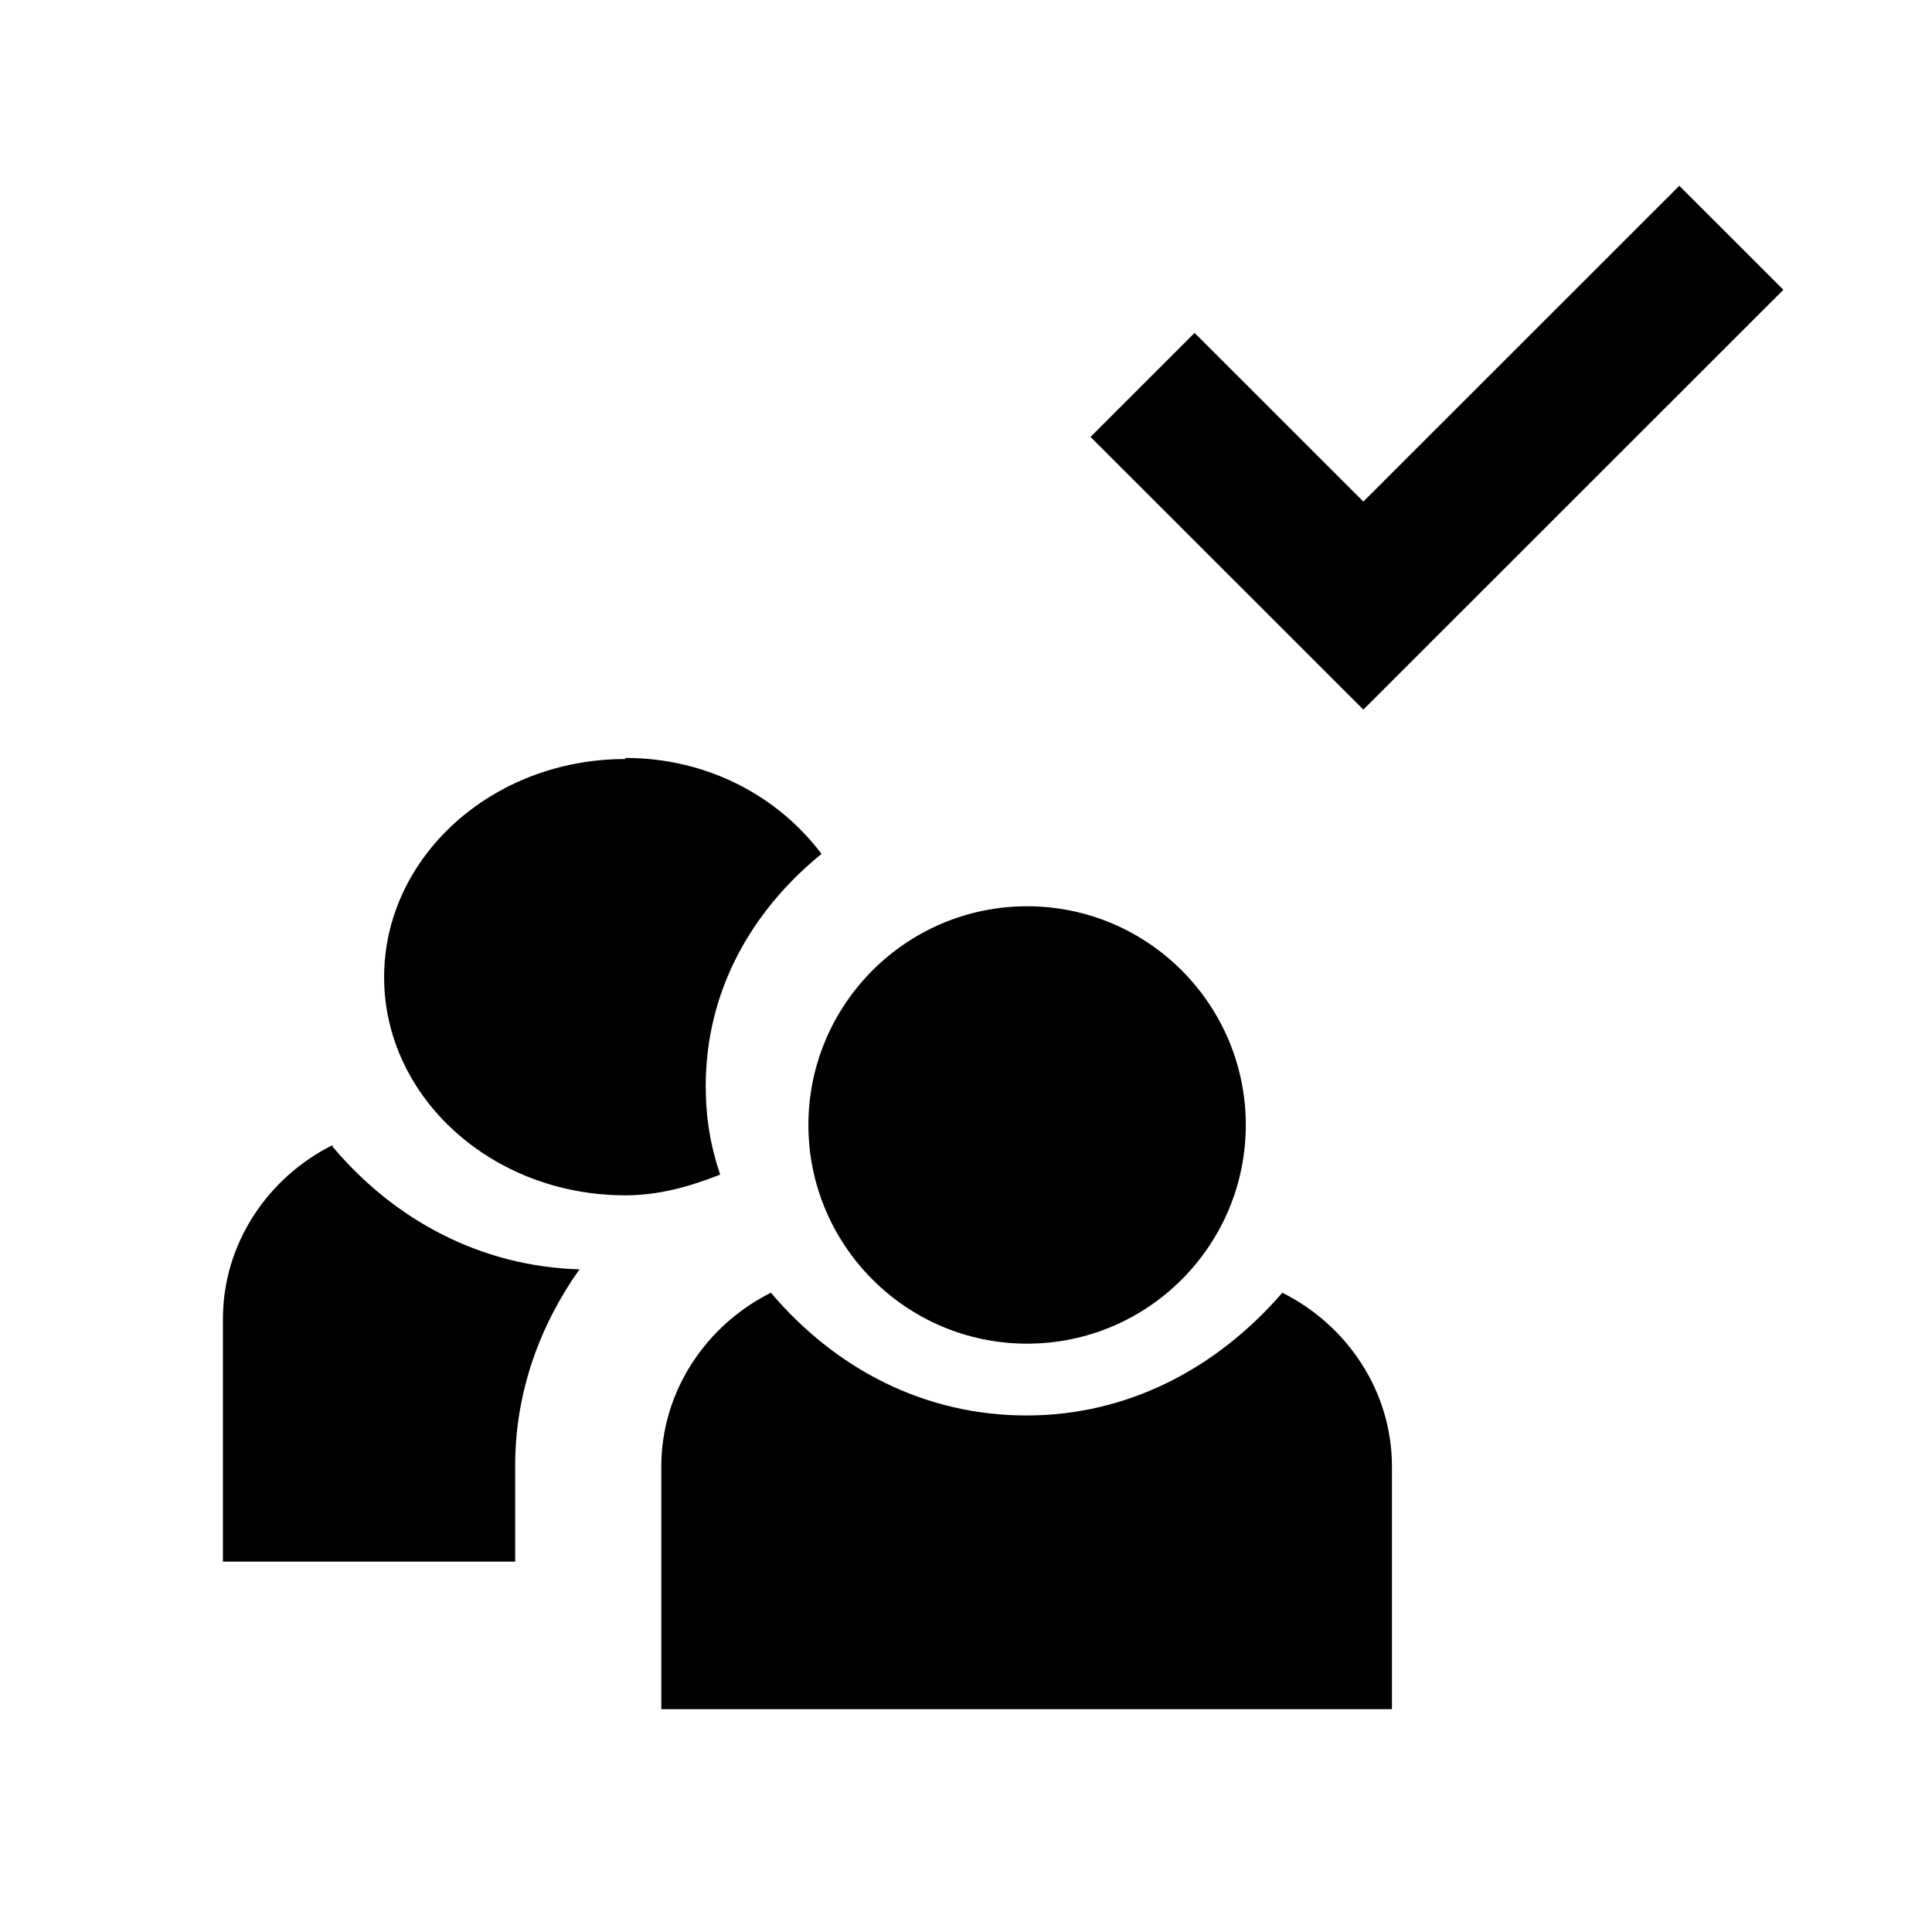 <svg viewBox="0 0 2080 2080" version="1.1" xmlns="http://www.w3.org/2000/svg" height="26pt" width="26pt">
    <g stroke="none" stroke-width="1" fill-rule="evenodd" transform="translate(80 80)">
        <path d="M1840 231.986L1727.959 120l-340.165 339.999-181.69-181.602-112.042 111.986 293.732 293.589zM593.222 736c88.292 0 164.465 41.1 211.208 103.337-77.904 63.412-124.647 150.309-124.647 250.123 0 34.055 5.194 64.586 15.58 95.118-32.892 12.917-65.785 22.311-102.14 22.311-143.691 0-259.682-105.686-259.682-234.857 0-129.172 115.991-234.858 259.681-234.858V736zm432.561 159.703c130.28 0 235.445 105.95 235.445 235.445 0 129.494-105.165 235.444-235.445 235.444-130.28 0-235.444-105.95-235.444-235.444 0-129.495 105.165-235.445 235.444-235.445zm-747.79 258.728c67.648 80.235 160.468 129.005 265.875 132.151-42.478 59.783-69.222 132.151-69.222 210.813v103.833H160v-261.156c0-81.808 48.77-152.603 117.992-187.214v1.573zm1022.597 157.323c69.222 34.61 117.992 105.406 117.992 187.214v261.156H631.968v-261.156c0-81.808 48.77-152.603 117.992-187.214 70.796 83.38 166.763 132.151 275.315 132.151 108.553 0 204.52-50.343 275.315-132.151z"/>
    </g>
</svg>
